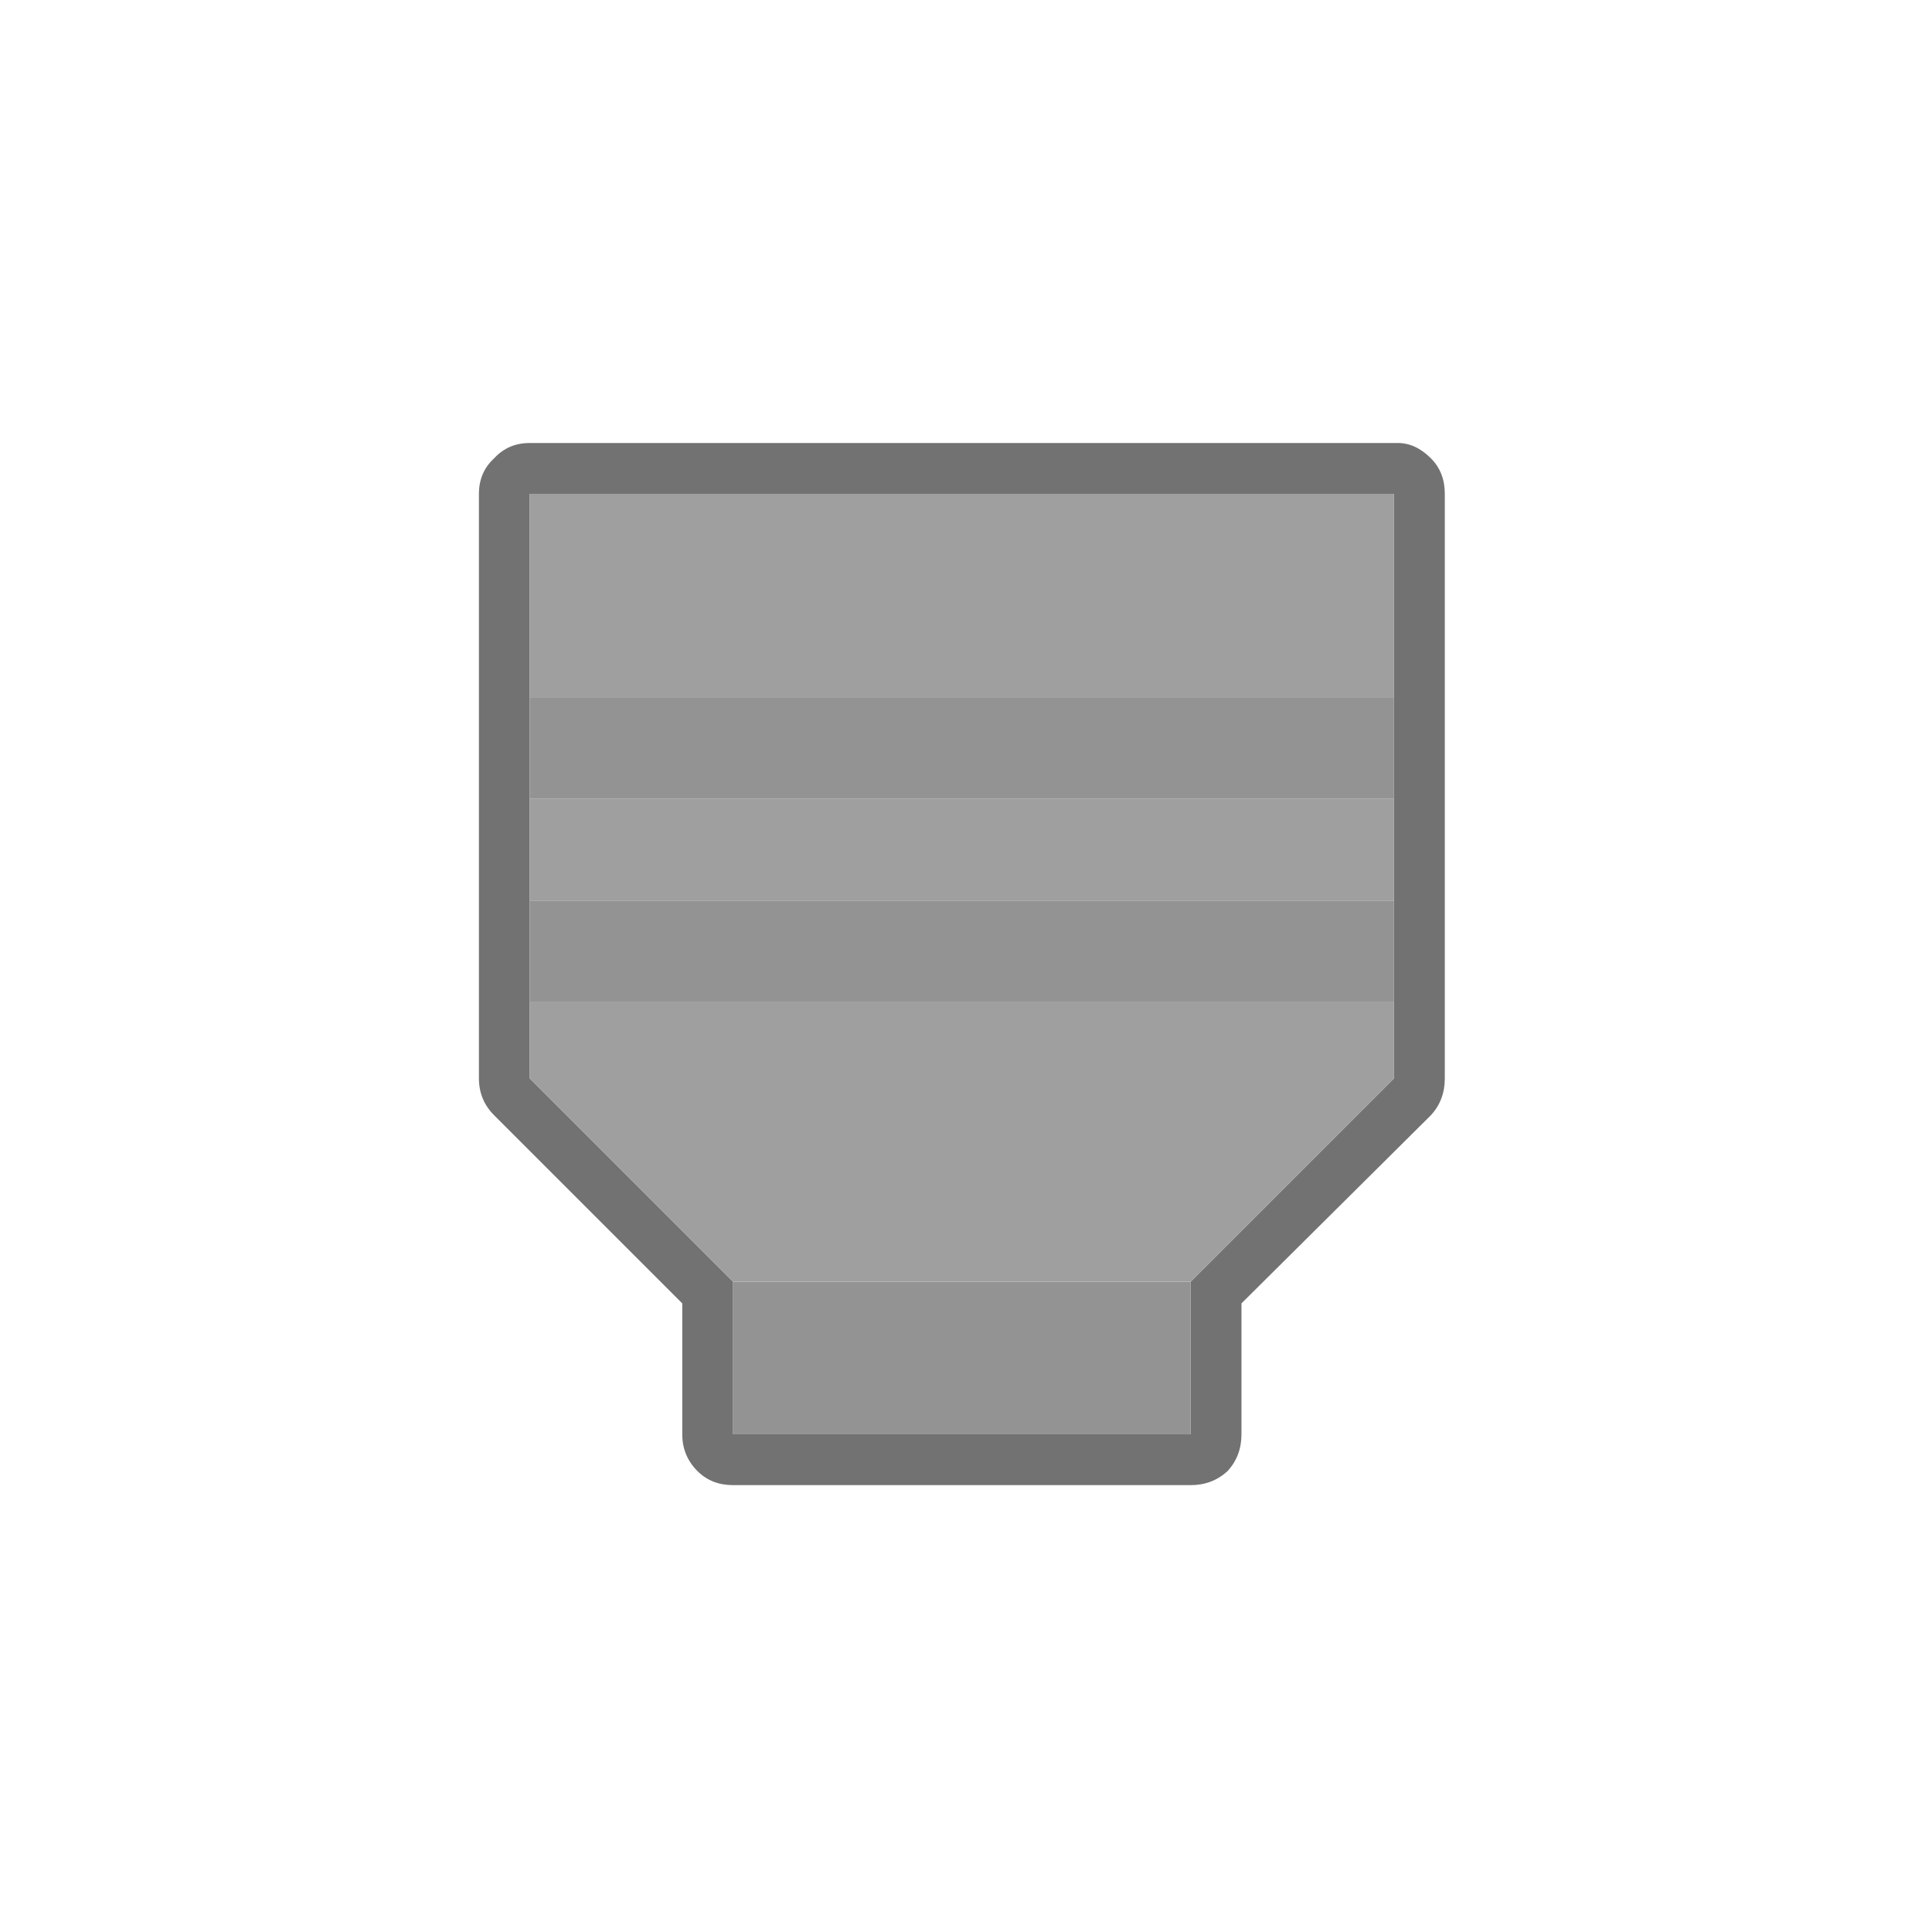 <?xml version="1.0" encoding="UTF-8" standalone="no"?>
<!DOCTYPE svg PUBLIC "-//W3C//DTD SVG 1.1//EN" "http://www.w3.org/Graphics/SVG/1.1/DTD/svg11.dtd">
<svg width="100%" height="100%" viewBox="0 0 64 64" version="1.1" xmlns="http://www.w3.org/2000/svg" xmlns:xlink="http://www.w3.org/1999/xlink" xml:space="preserve" xmlns:serif="http://www.serif.com/" style="fill-rule:evenodd;clip-rule:evenodd;stroke-linejoin:round;stroke-miterlimit:2;">
    <g transform="matrix(1,0,0,1,-24.491,-229.363)">
        <g id="Layer0_258_FILL" transform="matrix(0.842,0,0,0.842,-1048.35,-255.268)">
            <path d="M1330.45,593.6C1330.05,593.2 1329.62,593 1329.15,593L1295,593C1294.43,593 1293.97,593.2 1293.6,593.6C1293.2,593.967 1293,594.433 1293,595L1293,618C1293,618.567 1293.2,619.05 1293.6,619.45L1301,626.85L1301,632C1301,632.567 1301.2,633.05 1301.6,633.45C1301.97,633.817 1302.43,634 1303,634L1321,634C1321.57,634 1322.05,633.817 1322.45,633.45C1322.82,633.05 1323,632.567 1323,632L1323,626.85L1330.45,619.45C1330.82,619.05 1331,618.567 1331,618L1331,595C1331,594.433 1330.82,593.967 1330.45,593.6M1329,595L1329,618L1321,626L1321,632L1303,632L1303,626L1295,618L1295,595L1329,595Z" style="fill:rgb(114,114,114);fill-rule:nonzero;"/>
            <path d="M1303,626L1303,632L1321,632L1321,626L1303,626M1329,607L1329,603L1295,603L1295,607L1329,607M1329,615L1329,611L1295,611L1295,615L1329,615Z" style="fill:rgb(147,147,147);fill-rule:nonzero;"/>
            <path d="M1329,603L1329,595L1295,595L1295,603L1329,603M1329,618L1329,615L1295,615L1295,618L1303,626L1321,626L1329,618M1329,611L1329,607L1295,607L1295,611L1329,611Z" style="fill:rgb(159,159,159);fill-rule:nonzero;"/>
        </g>
    </g>
</svg>
